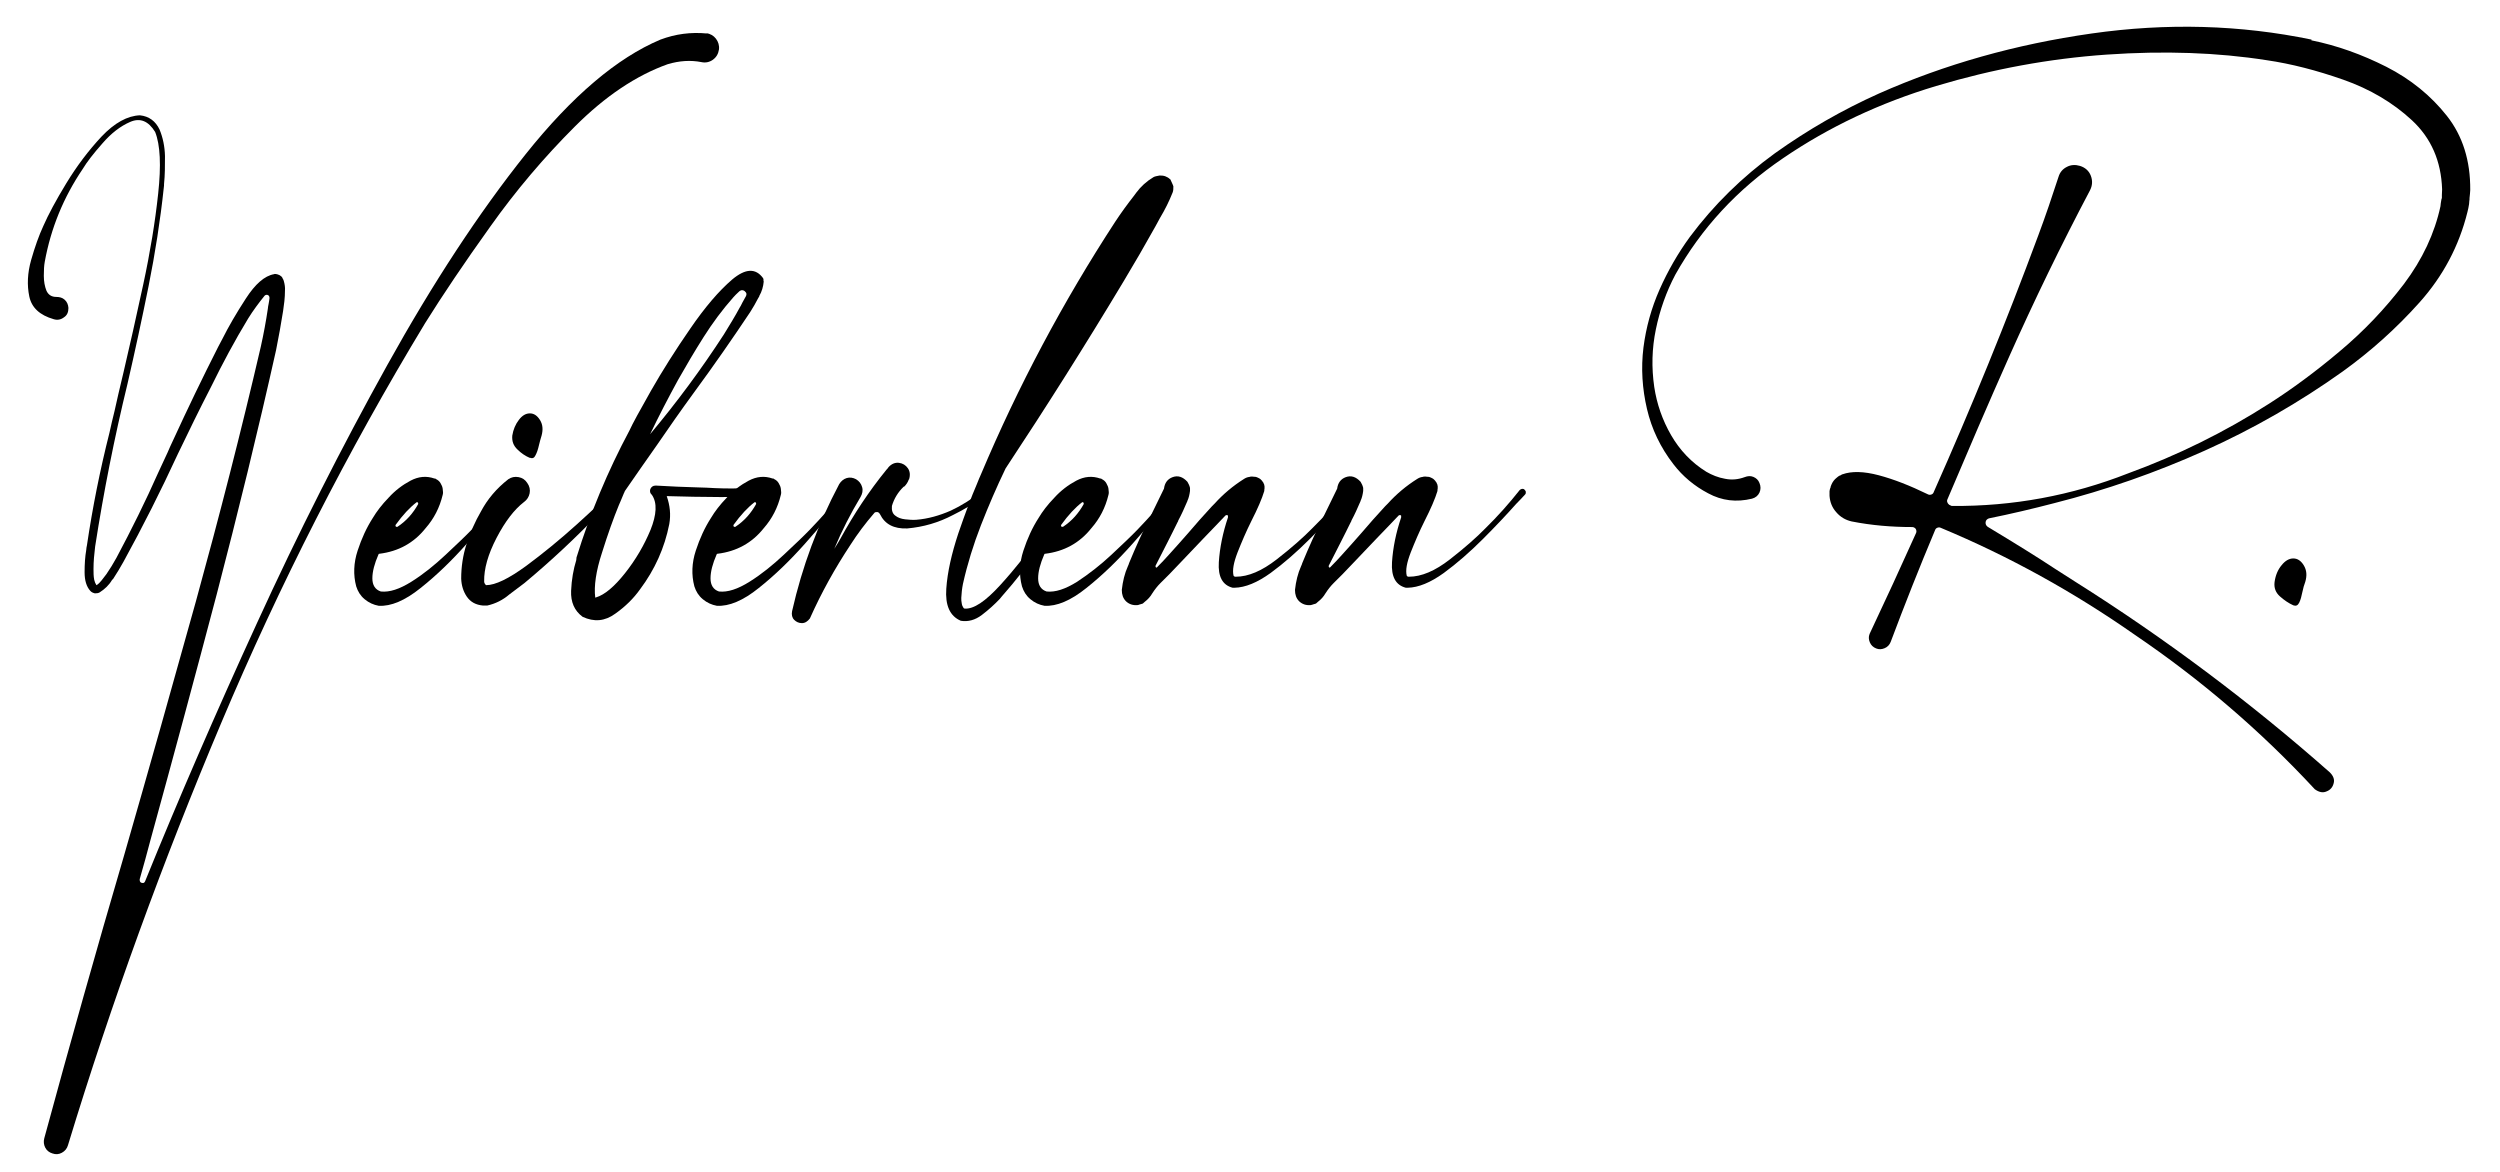 <svg xmlns="http://www.w3.org/2000/svg" version="1.1" viewBox="0 0 106.68 50">
	<path
		d="M30.13,1.41c.18.03.32.11.42.24.1.13.15.29.13.46-.03.19-.11.33-.26.44-.14.1-.31.14-.49.1-.46-.09-.94-.06-1.44.09-1.34.48-2.66,1.36-3.96,2.66-1.3,1.3-2.51,2.72-3.61,4.27-1.11,1.55-2.03,2.92-2.78,4.12-3.31,5.47-6.21,11.16-8.7,17.06-2.49,5.9-4.68,11.91-6.54,18.02-.04.14-.13.25-.26.32s-.26.08-.4.03c-.14-.04-.25-.13-.31-.25s-.08-.25-.04-.4c1.09-4.01,2.22-8.03,3.4-12.05,1.04-3.61,2.06-7.23,3.07-10.86,1-3.63,1.93-7.25,2.77-10.87.12-.54.22-1.08.3-1.62,0-.06.02-.13.03-.19.02-.09.03-.18.04-.26,0-.06-.02-.11-.07-.13-.05-.02-.1-.01-.14.03-.25.31-.49.63-.7.97-.57.94-1.09,1.91-1.58,2.91-.49.95-.96,1.91-1.42,2.87-.72,1.56-1.49,3.09-2.32,4.6-.13.24-.28.48-.44.73-.02.02-.04.04-.05.05-.13.22-.31.39-.53.53-.05.03-.12.04-.2.04-.08-.02-.15-.05-.2-.11-.16-.18-.24-.44-.24-.79s.02-.66.07-.95c0-.07.02-.14.03-.2.24-1.62.56-3.22.96-4.8.07-.31.14-.63.22-.94.09-.42.22-.97.38-1.64.26-1.11.54-2.35.84-3.74.3-1.39.51-2.68.64-3.89.13-1.2.09-2.08-.13-2.63h0c-.29-.47-.64-.61-1.06-.43-.42.18-.82.49-1.19.92-.38.43-.66.79-.84,1.09-.82,1.21-1.36,2.53-1.62,3.96-.03.16-.04.36-.04.6s.04.45.11.63c.08.18.22.27.42.27.14,0,.26.03.36.12s.15.21.16.35c0,.17-.05.31-.19.4-.13.1-.28.13-.44.08-.59-.17-.94-.49-1.04-.97-.1-.48-.08-1,.08-1.56s.33-1.04.52-1.45c.21-.48.53-1.08.98-1.82s.95-1.4,1.5-1.99c.56-.59,1.11-.89,1.64-.91.39.04.67.25.84.61.14.34.22.72.23,1.13,0,.41,0,.81-.04,1.19,0,.05,0,.1-.01.15-.15,1.41-.37,2.81-.65,4.21-.28,1.39-.58,2.78-.9,4.17-.56,2.3-1.02,4.62-1.38,6.94-.04.32-.07.64-.07.96,0,.16,0,.31.03.46.02.09.05.16.09.22,0,0,0,.01.01.01.08-.05.15-.12.22-.21s.13-.17.2-.26c.15-.22.3-.46.43-.7.64-1.2,1.24-2.41,1.79-3.65.13-.28.26-.56.39-.84.07-.17.15-.34.23-.51.62-1.35,1.26-2.68,1.93-4,.05-.1.11-.21.18-.34.26-.52.59-1.09,1-1.72.4-.62.8-.97,1.2-1.04,0,0,.02-.01.03-.01.03,0,.06,0,.09.01.03,0,.06.02.09.03.02,0,.04.02.07.04,0,0,.02.02.04.03.03.03.04.05.05.08.03.04.04.08.05.11.04.14.06.28.05.4h0c0,.32-.04.61-.08.88-.09.57-.19,1.12-.3,1.67-.77,3.45-1.62,6.92-2.53,10.41-.92,3.49-1.86,6.97-2.82,10.46-.15.58-.31,1.15-.47,1.71,0,.04,0,.08.03.12.03.03.07.04.11.04.04,0,.07-.03.09-.07,1.42-3.5,3.01-7.17,4.77-11.01,1.76-3.85,3.62-7.52,5.57-11.03,1.95-3.51,3.92-6.51,5.9-8.99,1.98-2.48,3.9-4.11,5.75-4.89.64-.24,1.3-.33,2-.26Z" />
	<path
		d="M21.69,20.99s.02.02.02.04,0,.04-.02.05c-.06.08-.13.17-.22.27-.4.51-.91,1.13-1.55,1.85-.64.72-1.29,1.35-1.97,1.89-.67.54-1.27.79-1.79.76-.22-.04-.42-.13-.6-.28-.18-.15-.29-.33-.36-.55-.13-.49-.11-1,.06-1.52.17-.52.38-.98.65-1.4.16-.27.38-.56.67-.86.28-.31.6-.55.94-.73.34-.18.68-.21,1.02-.09,0,0,.02,0,.03,0s.02.01.03.02c.08.04.15.09.2.18.05.08.08.16.09.23.02.12.02.21,0,.27h0c-.13.54-.37,1.01-.73,1.42-.5.63-1.16.99-1.97,1.09-.02,0-.03,0-.04.03-.17.39-.26.73-.26,1.02s.12.48.36.56c.37.04.8-.1,1.31-.42s.99-.71,1.46-1.15c.47-.44.84-.79,1.1-1.06.5-.52.98-1.06,1.44-1.62.02-.02.04-.03.05-.03.02,0,.04,0,.05.02ZM17.84,21.49s.01-.02,0-.03c0-.01-.01-.02-.03-.03-.01,0-.02,0-.03,0-.29.22-.59.54-.9.97,0,.02-.01.03,0,.05,0,.01.01.02.03.03s.03,0,.05,0c.38-.25.67-.58.89-.98Z" />
	<path
		d="M26.17,20.93s.09-.05.13-.03c.04.01.07.04.09.08.01.04,0,.08-.03.13-.24.25-.49.5-.74.74-1.02,1.07-2.1,2.08-3.24,3.03-.21.16-.42.32-.65.49-.27.23-.58.39-.94.47h-.18c-.31-.03-.53-.15-.69-.38-.15-.22-.23-.48-.24-.77,0-.49.07-.99.23-1.48.16-.49.36-.95.61-1.38.28-.53.67-.99,1.17-1.38.13-.09.28-.12.44-.09.16.03.28.11.37.25.1.14.13.29.1.44-.03.15-.11.28-.25.38-.4.31-.79.81-1.16,1.52-.37.71-.54,1.33-.53,1.86,0,.05.02.1.07.15,0,0,0,.01.01.01.4,0,.97-.28,1.71-.82.73-.54,1.45-1.13,2.16-1.77s1.22-1.13,1.56-1.46ZM22.61,19.54c-.19-.08-.37-.2-.53-.36-.17-.16-.24-.35-.22-.59.04-.26.14-.49.28-.67.14-.19.3-.28.47-.28s.31.09.43.28c.12.19.14.41.07.67-.04.13-.08.27-.11.4-.04.18-.09.33-.15.44-.05.11-.13.15-.24.1Z" />
	<path
		d="M32.59,12.01c-.02.22-.08.43-.19.62,0,.03-.02.05-.04.08-.11.21-.22.41-.35.61-.74,1.11-1.53,2.25-2.39,3.42-.57.78-1.1,1.54-1.6,2.27-.46.65-.91,1.3-1.36,1.95,0,.03-.02.05-.03.07-.05.13-.1.25-.15.36-.02.05-.04.1-.07.16-.23.56-.47,1.23-.72,2.03-.26.79-.35,1.44-.29,1.92,0,0,.02,0,.04-.01.36-.11.77-.45,1.23-1.03.46-.58.82-1.2,1.09-1.85.26-.65.29-1.15.06-1.49-.08-.07-.1-.15-.07-.25.04-.09.11-.15.23-.15.61.04,1.23.06,1.85.08.11,0,.22.01.32.01.47.03.93.04,1.4.03h.09c.05,0,.1,0,.14.03.04.03.06.07.07.11,0,.05,0,.1-.03.14s-.07.07-.12.07c-.05,0-.1.01-.13.01-.25,0-.5.01-.74.01h-.09c-.76,0-1.53-.02-2.29-.04.14.4.18.79.11,1.19-.2,1.02-.62,1.95-1.25,2.79-.27.38-.62.73-1.06,1.04-.44.32-.9.36-1.39.13-.35-.26-.51-.63-.49-1.11s.1-.92.22-1.31c0-.04.01-.07.01-.11.58-1.88,1.33-3.68,2.26-5.42.13-.29.44-.85.92-1.7.48-.84,1.04-1.73,1.67-2.64.63-.92,1.23-1.62,1.79-2.1.57-.48,1.01-.5,1.33-.05,0,.02,0,.03.01.04h0v.07ZM25.37,25.49h0s0,0,0,0ZM31.6,13.07c.03-.05.05-.11.08-.16.05-.09.1-.18.15-.27.03-.06.03-.12,0-.16s-.07-.08-.12-.09c-.05-.02-.11,0-.16.04-.12.11-.2.19-.26.26-.47.53-.89,1.1-1.27,1.7-.38.6-.74,1.21-1.09,1.83-.41.75-.81,1.52-1.19,2.31,1.14-1.36,2.19-2.78,3.15-4.26.24-.39.48-.78.7-1.19Z" />
	<path
		d="M36.12,20.99s.02.02.02.04,0,.04-.02.05c-.06.08-.13.17-.22.27-.4.51-.91,1.13-1.55,1.85-.64.72-1.29,1.35-1.97,1.89-.67.54-1.27.79-1.79.76-.22-.04-.42-.13-.6-.28-.18-.15-.29-.33-.36-.55-.13-.49-.11-1,.06-1.52.17-.52.38-.98.65-1.4.16-.27.38-.56.67-.86.28-.31.6-.55.94-.73.34-.18.68-.21,1.02-.09,0,0,.02,0,.03,0s.02.01.03.02c.08.04.15.09.2.18.05.08.08.16.09.23.02.12.02.21,0,.27h0c-.13.54-.37,1.01-.73,1.42-.5.63-1.16.99-1.97,1.09-.02,0-.03,0-.04.03-.17.39-.26.73-.26,1.02s.12.48.36.56c.37.04.8-.1,1.31-.42s.99-.71,1.46-1.15c.47-.44.84-.79,1.1-1.06.5-.52.98-1.06,1.44-1.62.02-.02.04-.03.05-.03.02,0,.04,0,.05.02ZM32.26,21.49s.01-.02,0-.03c0-.01-.01-.02-.03-.03-.01,0-.02,0-.03,0-.29.22-.59.54-.9.97,0,.02-.01.03,0,.05,0,.01.01.02.03.03s.03,0,.05,0c.38-.25.67-.58.89-.98Z" />
	<path
		d="M42.02,20.96s.05.06.05.1-.02.07-.05.1c-.43.31-.89.59-1.36.82-.61.32-1.26.51-1.95.57-.57.02-.95-.18-1.16-.61-.03-.05-.07-.09-.12-.09-.05,0-.1,0-.13.05-.37.43-.71.88-1.01,1.35-.66,1-1.24,2.04-1.73,3.14-.1.13-.21.2-.34.2s-.24-.05-.33-.14-.12-.22-.09-.37c.43-1.9,1.1-3.7,2.01-5.42.08-.13.19-.22.32-.26s.27-.02.4.05c.13.08.22.19.26.34.04.14.01.28-.07.42-.42.7-.8,1.44-1.12,2.21.09-.14.18-.29.26-.43.57-1.04,1.22-2.03,1.97-2.95.03-.03.05-.05.06-.07.01-.02.02-.03.03-.04.13-.14.28-.2.44-.18s.29.1.38.23c.09.13.11.29.05.48h-.01c-.04.12-.11.22-.19.3,0,0-.02.01-.03.01-.24.23-.41.51-.5.82-.02.19.03.33.14.41.11.09.25.14.42.16.17.02.33.03.48.02.5-.04.99-.18,1.47-.39.47-.22.9-.49,1.29-.82.03-.02.05-.03.08-.03.03,0,.05,0,.08.02Z" />
	<path
		d="M50.07,7.95c0,.1,0,.18-.03.26-.15.38-.33.74-.54,1.09-.06.12-.13.23-.19.35-.44.79-.89,1.57-1.36,2.35-1.62,2.7-3.3,5.36-5.04,7.99-.38.79-.73,1.6-1.05,2.42-.32.82-.58,1.66-.77,2.51-.04.2-.06.4-.07.59,0,.08,0,.16.02.24.01.08.04.14.07.18,0,.02.03.03.05.04.39.03.89-.31,1.52-1,.63-.69,1.23-1.45,1.81-2.27s.98-1.42,1.2-1.79c.04-.04.08-.06.13-.05.05,0,.08.03.11.07.02.04.02.08,0,.13-.5.75-1,1.51-1.51,2.25-.51.75-1.07,1.46-1.67,2.14-.03.04-.06.07-.09.11-.22.23-.47.46-.76.68-.29.22-.59.3-.9.25-.47-.2-.67-.66-.62-1.37.05-.72.23-1.5.51-2.35.29-.84.55-1.55.79-2.1.07-.18.13-.32.18-.43,1.59-3.77,3.5-7.36,5.73-10.78.25-.38.52-.75.81-1.12.03-.04.05-.07.08-.11.2-.27.44-.49.74-.67.05-.03.14-.05.26-.07.07,0,.15,0,.24.03.08.03.15.07.21.13h.01c.09.19.13.29.13.3Z" />
	<path
		d="M50.1,20.99s.02.02.02.04c0,.02,0,.04-.02.05-.06.08-.13.17-.22.27-.4.51-.91,1.13-1.55,1.85-.64.72-1.29,1.35-1.97,1.89-.67.54-1.27.79-1.79.76-.22-.04-.42-.13-.6-.28-.18-.15-.29-.33-.36-.55-.13-.49-.11-1,.06-1.52.17-.52.38-.98.65-1.4.16-.27.38-.56.67-.86.28-.31.6-.55.94-.73.34-.18.68-.21,1.02-.09,0,0,.02,0,.03,0s.02.01.03.02c.08.04.15.09.2.18s.08.16.09.23c.02.12.02.21,0,.27h0c-.13.54-.37,1.01-.73,1.42-.5.63-1.16.99-1.97,1.09-.02,0-.03,0-.04.03-.17.39-.26.73-.26,1.02s.12.48.36.56c.37.04.8-.1,1.31-.42.5-.33.99-.71,1.46-1.15s.84-.79,1.1-1.06c.5-.52.98-1.06,1.44-1.62.02-.02.04-.03.05-.03.02,0,.04,0,.05.02ZM46.24,21.49s.01-.02,0-.03c0-.01-.01-.02-.03-.03-.01,0-.02,0-.03,0-.29.22-.59.54-.9.97,0,.02-.01.03,0,.05,0,.01.01.02.03.03.01,0,.03,0,.05,0,.38-.25.67-.58.89-.98Z" />
	<path
		d="M57.66,20.89s.06.06.06.1c0,.04,0,.08-.03.11-.11.12-.23.25-.38.4-.4.45-.87.95-1.42,1.5-.55.55-1.11,1.04-1.67,1.45-.57.41-1.08.62-1.54.63h-.08c-.43-.11-.63-.47-.59-1.09.04-.62.17-1.26.39-1.91,0-.03,0-.05,0-.07s-.03-.03-.05-.03-.04,0-.06.02c-.23.24-.54.57-.93.97-.33.35-.67.7-1,1.05-.33.35-.61.64-.84.86-.13.13-.24.27-.35.44-.08.14-.19.26-.32.36h0s-.06.05-.09.08h-.01s-.02,0-.03.01c-.03,0-.05.02-.07.02-.02,0-.04.01-.05.02-.02,0-.04,0-.05.01-.21.02-.37-.04-.5-.16-.13-.13-.18-.29-.18-.49.04-.36.12-.7.26-1.01.02-.04.04-.09.05-.13.28-.68.58-1.35.92-2.01.19-.39.38-.78.57-1.17.03-.24.15-.41.37-.49.22-.08.43-.02.63.2.05.08.09.17.11.26v.13c-.02.15-.05.29-.11.42,0,0,0,.02-.01.03-.12.28-.24.55-.38.81,0,.03-.02.05-.03.07-.14.29-.29.58-.43.86-.17.33-.34.67-.51,1,0,.02,0,.03,0,.05,0,.01.02.02.03.03.02,0,.03,0,.04-.02.17-.17.34-.35.5-.53.28-.31.55-.61.82-.92.33-.39.67-.77,1.02-1.15.04-.04.07-.07.11-.11.37-.41.79-.76,1.25-1.05.06-.04.14-.08.24-.09.05-.02.14-.02.26,0,0,0,0-.01.01,0,.02,0,.04.02.08.03.04.02.09.04.13.08.04.04.07.07.09.11.02.02.03.04.03.05s.01.03.02.04c0,.03.02.06.02.09,0,.03,0,.06,0,.09,0,.03-.01.05-.01.07v.04h0c-.1.33-.28.75-.55,1.28-.23.46-.42.91-.59,1.34-.17.44-.23.77-.17,1,0,0,.02.02.03.03h.01s.02.01.04.01h.01c.54,0,1.12-.25,1.75-.74s1.14-.94,1.52-1.33c.52-.51,1.01-1.06,1.46-1.63.03-.03.06-.04.1-.05.04,0,.07,0,.1.03Z" />
	<path
		d="M65.05,20.89s.06.06.06.1c0,.04,0,.08-.03.11-.11.12-.23.25-.38.4-.4.45-.87.95-1.42,1.5-.55.55-1.11,1.04-1.67,1.45-.57.41-1.08.62-1.54.63h-.08c-.43-.11-.63-.47-.59-1.09.04-.62.17-1.26.39-1.91,0-.03,0-.05,0-.07s-.03-.03-.05-.03-.04,0-.06.02c-.23.24-.54.57-.93.97-.33.35-.67.7-1,1.05-.33.35-.61.64-.84.86-.13.13-.24.27-.35.44-.08.14-.19.26-.32.36h0s-.06.05-.09.08h-.01s-.02,0-.03.01c-.03,0-.05.02-.07.02-.02,0-.04.01-.05.02-.02,0-.04,0-.05.01-.21.02-.37-.04-.5-.16-.13-.13-.18-.29-.18-.49.04-.36.12-.7.26-1.01.02-.04.04-.09.05-.13.28-.68.58-1.35.92-2.01.19-.39.38-.78.57-1.17.03-.24.15-.41.37-.49.22-.08.43-.02.63.2.05.08.09.17.11.26v.13c-.02.15-.05.29-.11.42,0,0,0,.02-.01.03-.12.28-.24.55-.38.81,0,.03-.02.05-.03.07-.14.29-.29.58-.43.86l-.51,1s0,.03,0,.05c0,.01.02.02.03.03.02,0,.03,0,.04-.02.17-.17.34-.35.5-.53.28-.31.55-.61.82-.92.33-.39.67-.77,1.02-1.15.04-.04.07-.07.11-.11.37-.41.79-.76,1.25-1.05.06-.04.14-.08.24-.09.05-.02.14-.02.26,0,0,0,0-.01.01,0,.02,0,.04.02.08.03.04.02.09.04.13.08.04.04.07.07.09.11.02.02.03.04.03.05s.01.03.02.04c0,.03.02.06.02.09,0,.03,0,.06,0,.09,0,.03-.01.05-.01.07v.04h0c-.1.33-.28.75-.55,1.28-.23.46-.42.91-.59,1.34-.17.44-.23.77-.17,1,0,0,.02.02.03.03h.01s.02.01.04.01h.01c.54,0,1.12-.25,1.75-.74s1.14-.94,1.52-1.33c.52-.51,1.01-1.06,1.46-1.63.03-.03.06-.04.1-.05.04,0,.07,0,.1.03Z" />
	<path
		d="M98.63,1.72c1.09.22,2.15.6,3.2,1.13,1.04.53,1.9,1.23,2.58,2.09s1.01,1.92,1,3.17c0,.1-.02.21-.03.34,0,.05,0,.09-.01.13h0s-.01.09-.01.13c-.02.12-.04.23-.07.34-.36,1.45-1.04,2.73-2.04,3.85-1,1.12-2.1,2.1-3.28,2.95-1.85,1.32-3.82,2.45-5.89,3.38s-4.21,1.68-6.42,2.24c-.92.24-1.85.46-2.79.65-.08.03-.13.08-.14.16-.01.08.02.15.09.2,1.11.67,2.07,1.26,2.87,1.79.34.22.63.4.86.55,3.84,2.42,7.46,5.13,10.87,8.14.15.15.21.31.16.47-.04.16-.14.28-.3.34-.15.07-.32.04-.5-.09,0,0-.01,0-.01-.01-2.31-2.49-4.87-4.68-7.67-6.58-2.6-1.82-5.36-3.35-8.29-4.57-.04-.02-.09-.02-.14,0-.05.02-.08.05-.1.11-.66,1.57-1.29,3.16-1.89,4.76-.05.13-.14.22-.26.27-.12.05-.24.06-.36.01-.13-.05-.22-.14-.27-.26-.05-.12-.06-.24-.01-.36.67-1.42,1.33-2.85,1.98-4.3.03-.06.02-.12-.01-.18-.04-.05-.09-.08-.16-.08-.86,0-1.72-.07-2.58-.24-.26-.06-.48-.19-.65-.39-.18-.2-.27-.43-.29-.7,0-.06,0-.13,0-.2,0-.04.02-.09.03-.13,0,0,0-.01.01-.01,0-.05.03-.11.05-.16.05-.11.12-.2.21-.27.04-.04.09-.07.12-.09.03,0,.05-.02.07-.03l.05-.03h.01c.39-.14.91-.13,1.55.04.64.17,1.33.44,2.09.81.05.03.11.03.16.01.05-.02.08-.05.1-.11,1.6-3.6,3.09-7.25,4.46-10.95.31-.83.59-1.66.86-2.49.06-.2.18-.34.36-.43.17-.09.36-.1.56-.04.22.07.38.21.46.42.08.21.07.42-.04.63-1.23,2.33-2.38,4.7-3.45,7.1-.9,2.02-1.77,4.05-2.63,6.08-.02.04-.02.09,0,.13.02.05.05.08.09.11,0,0,.02,0,.03.01.03.02.05.03.08.03,2.59.02,5.09-.44,7.51-1.39,2.11-.77,4.12-1.76,6.01-2.97.97-.62,1.98-1.36,3.01-2.23,1.04-.87,1.95-1.83,2.75-2.88.79-1.05,1.31-2.16,1.56-3.32,0-.07.02-.15.03-.23,0-.04.02-.09.03-.12v-.13c0-.09.01-.17.01-.24-.04-1.21-.47-2.19-1.29-2.95-.81-.75-1.79-1.33-2.93-1.73s-2.23-.68-3.26-.83c-2.1-.33-4.38-.41-6.83-.24-2.45.17-4.88.62-7.28,1.34-2.4.72-4.58,1.75-6.53,3.08-1.96,1.33-3.49,2.99-4.6,4.97-.39.74-.66,1.51-.83,2.33s-.19,1.63-.07,2.46c.11.73.35,1.42.72,2.06s.87,1.17,1.5,1.56c.24.14.51.25.8.3.29.06.57.03.84-.07.13-.05.25-.06.37-.01s.21.13.26.26c.06.14.06.28,0,.41-.06.13-.17.22-.32.26-.66.16-1.28.09-1.87-.23-.59-.31-1.09-.73-1.48-1.24-.55-.71-.93-1.5-1.13-2.36s-.26-1.73-.15-2.62c.11-.86.34-1.69.69-2.48s.78-1.54,1.29-2.24c1.03-1.38,2.24-2.56,3.63-3.57,1.4-1,2.88-1.85,4.44-2.55,2.82-1.25,5.84-2.1,9.07-2.56,3.22-.46,6.35-.37,9.39.26Z" />
	<path
		d="M97.86,23.83c.18,0,.33.1.45.3.12.2.14.43.06.7-.05.13-.09.27-.12.42-.04.2-.08.35-.14.47-.06.12-.14.15-.25.11-.2-.09-.39-.22-.57-.38-.18-.16-.26-.36-.23-.61.04-.29.14-.53.3-.72.15-.19.32-.29.5-.29Z" />
</svg>